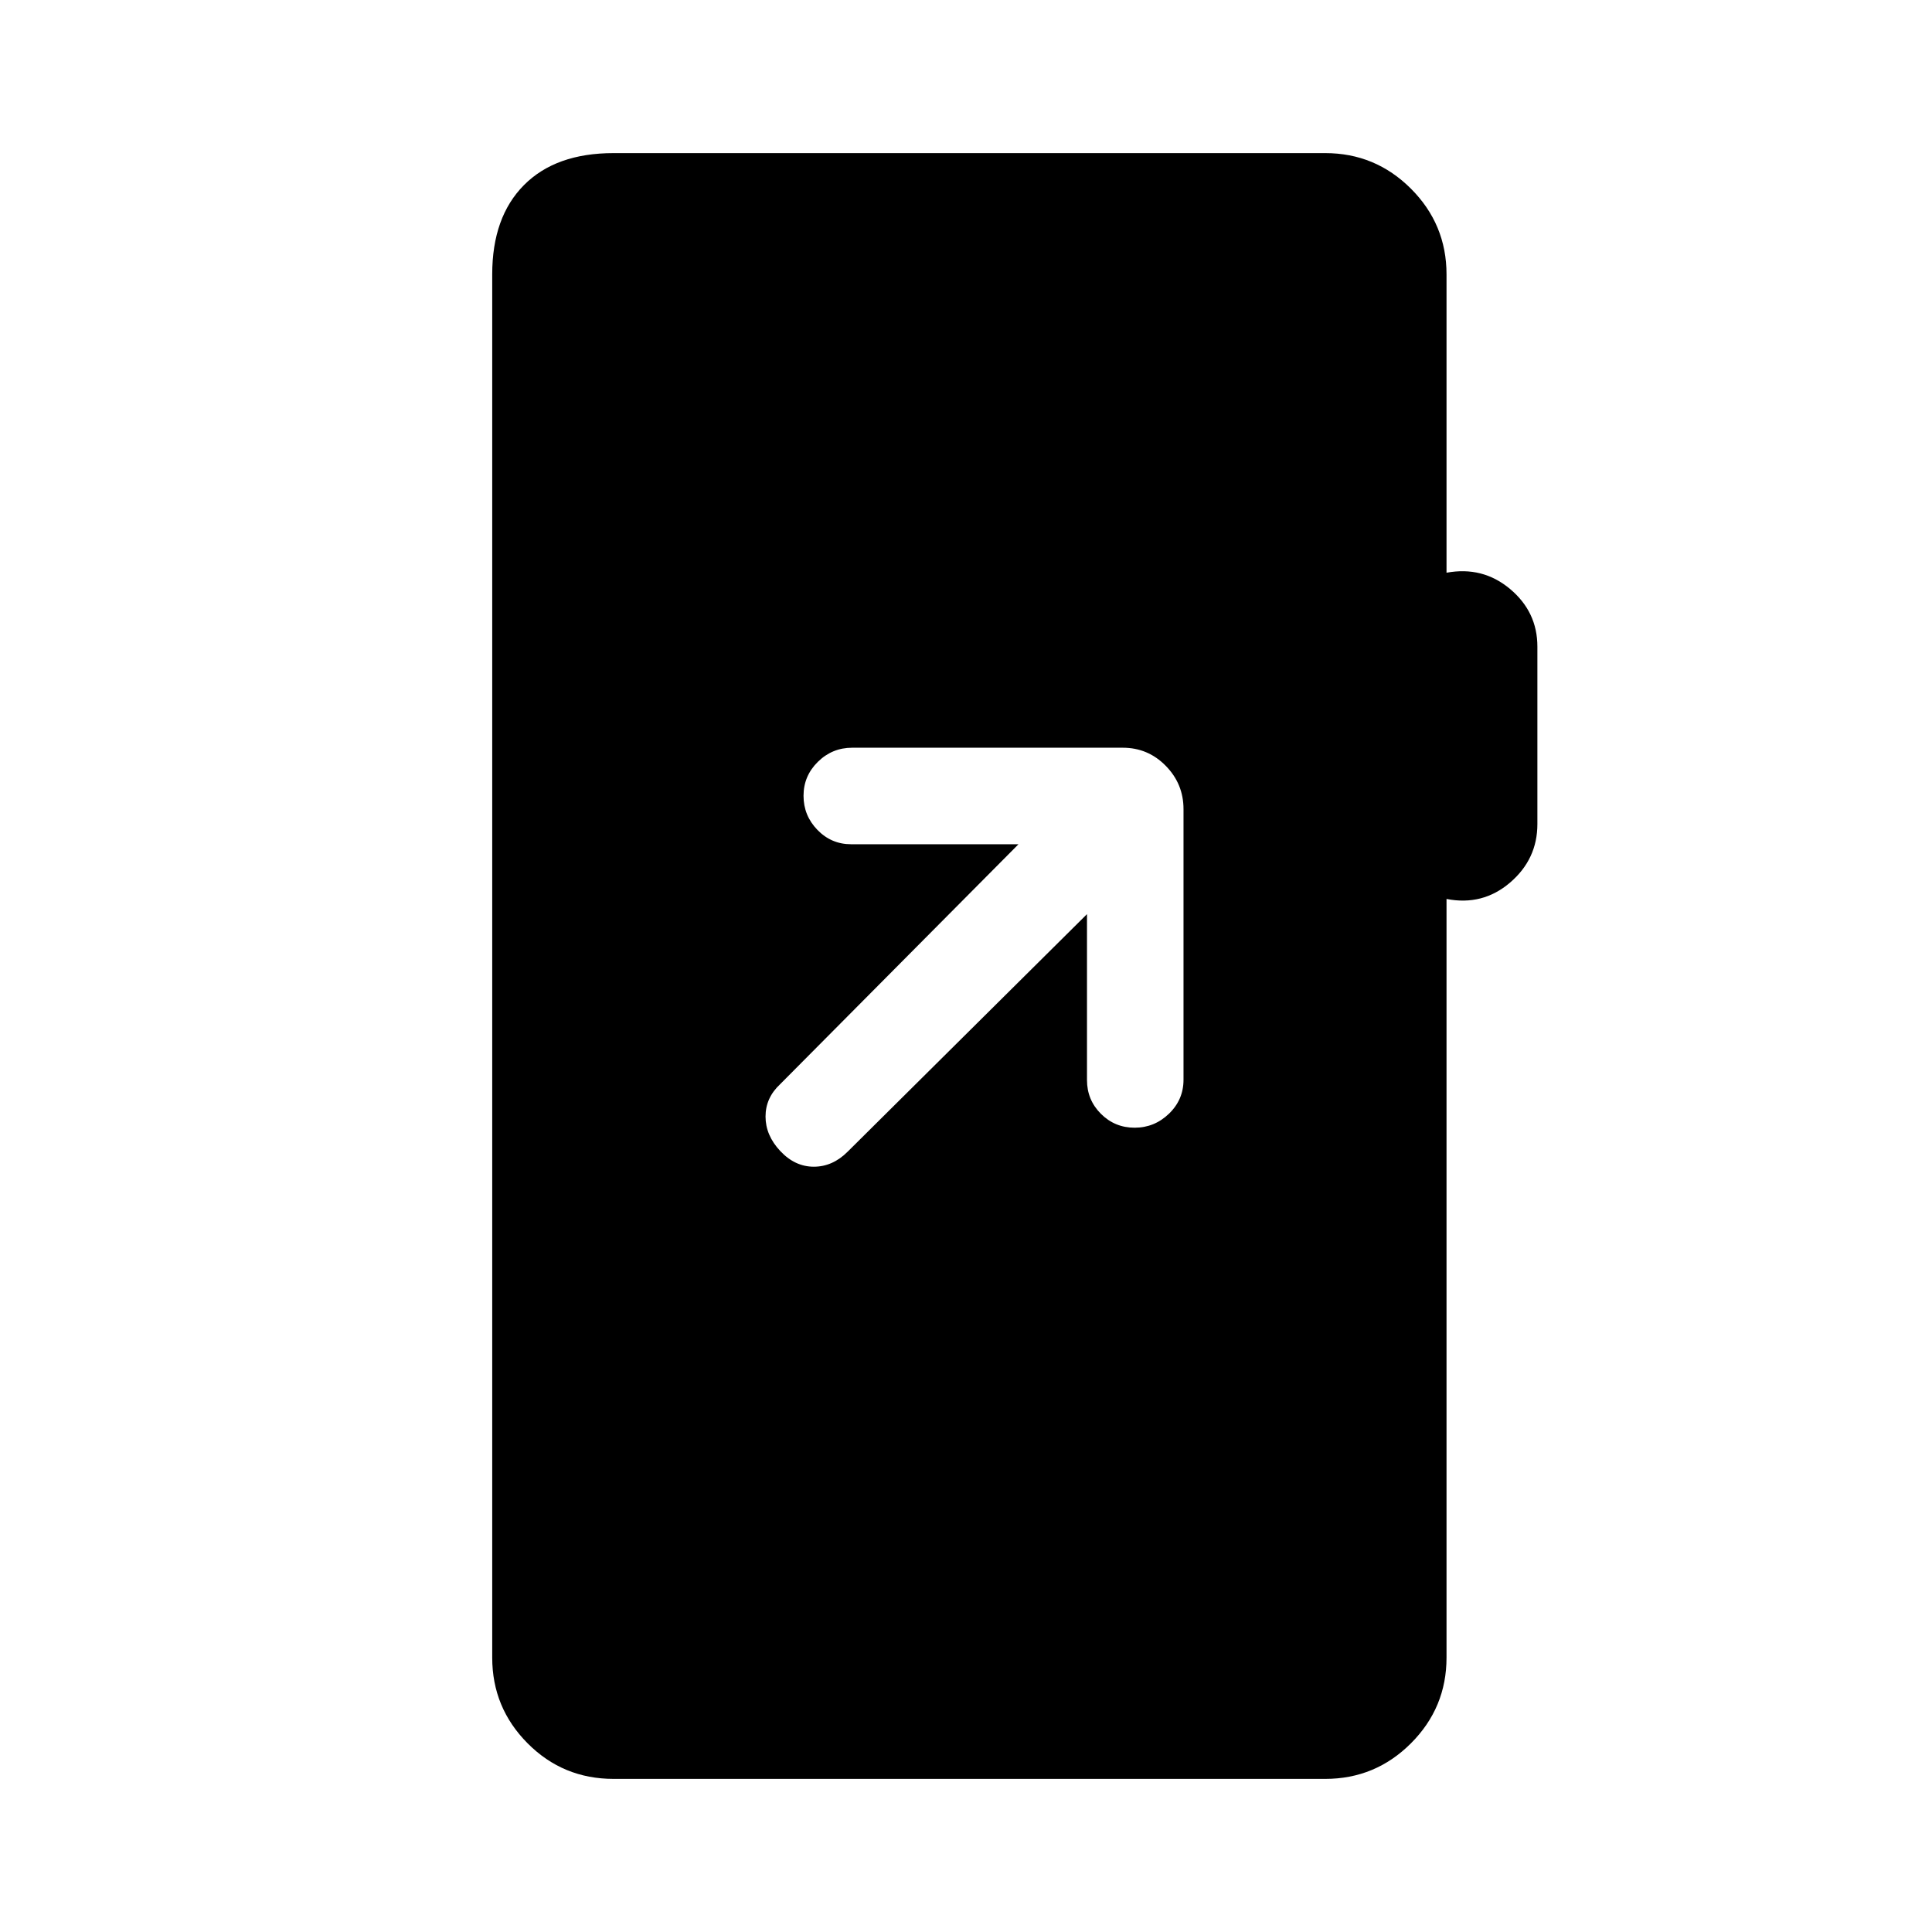 <svg xmlns="http://www.w3.org/2000/svg" height="20" viewBox="0 -960 960 960" width="20"><path d="M304.85-76.08q-25.11 0-42.69-17.68t-17.58-42.59v-687.3q0-28.5 15.79-44.39 15.78-15.88 44.48-15.88H658.5q24.91 0 42.59 17.68 17.68 17.68 17.68 42.59v148.23q17.96-3.31 31.56 8.07 13.59 11.39 13.59 28.66v88.15q0 17.46-13.59 29.1-13.6 11.63-31.56 8.13v376.96q0 24.91-17.68 42.59-17.68 17.68-42.59 17.68H304.85Zm235.27-429.69v82.46q0 9.84 6.91 16.75 6.92 6.91 16.77 6.91t17.06-6.96q7.22-6.96 7.22-16.87v-134.47q0-12.53-8.83-21.52-8.82-8.99-21.35-8.99H423.43q-9.91 0-17.04 7.01-7.12 7.02-7.12 16.87 0 9.85 6.91 16.96 6.91 7.12 16.74 7.12h83.16L387.69-421.31q-7.3 6.78-7.3 16.11 0 9.32 7.3 17.12 7.31 7.81 16.69 7.81 9.38 0 16.85-7.5l118.89-118Z"/></svg>
